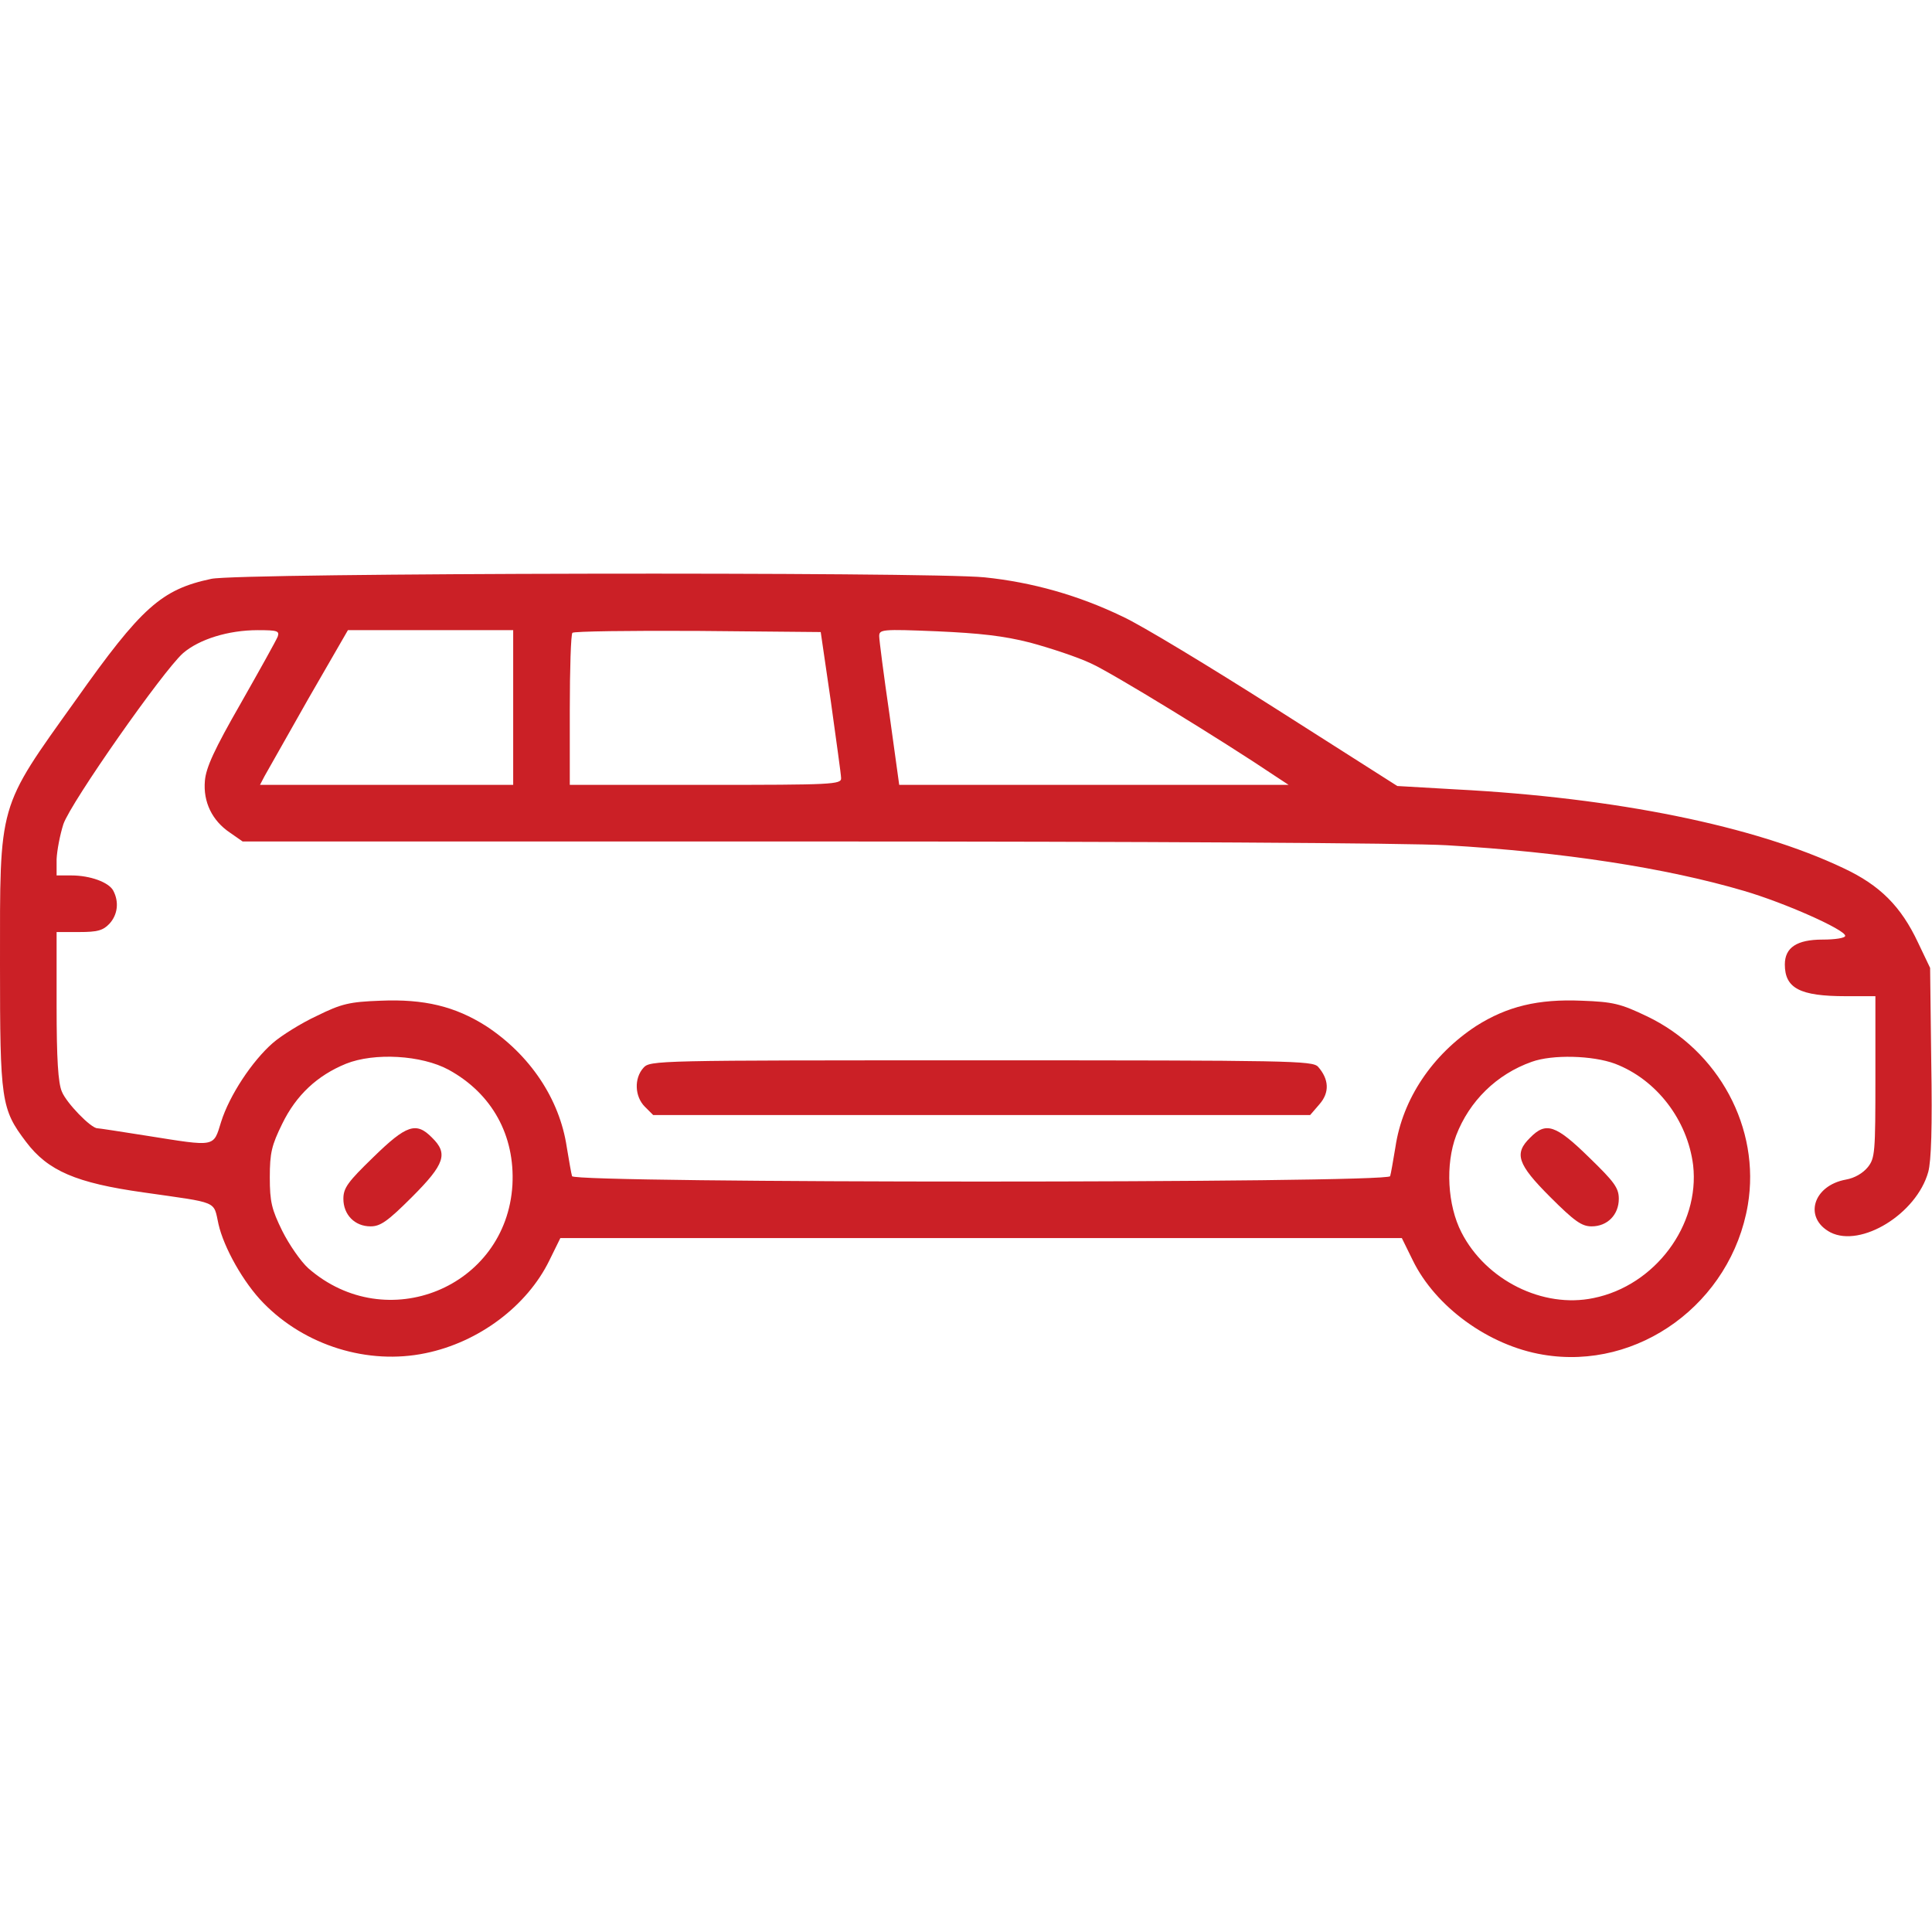 <?xml version="1.0" standalone="no"?>
<!DOCTYPE svg PUBLIC "-//W3C//DTD SVG 20010904//EN"
 "http://www.w3.org/TR/2001/REC-SVG-20010904/DTD/svg10.dtd">
<svg version="1.0" xmlns="http://www.w3.org/2000/svg"
 width="512pt" height="512pt" viewBox="0 0 512 512"
 preserveAspectRatio="xMidYMid meet">

<g transform="translate(0,512) scale(0.1,-0.1)"
fill="#cb2026" stroke="none">
<path d="M560 3586 c-132 -28 -185 -75 -359 -321 -208 -291 -201 -268 -201
-701 0 -361 3 -383 69 -470 58 -77 133 -109 311 -134 202 -29 185 -21 199 -84
14 -62 66 -155 119 -209 110 -113 277 -165 430 -133 141 29 269 125 328 246
l29 59 1115 0 1115 0 29 -59 c60 -123 201 -226 345 -250 253 -43 499 137 543
397 34 203 -77 409 -268 500 -69 33 -89 38 -172 41 -116 5 -198 -15 -280 -67
-116 -76 -195 -193 -214 -321 -6 -36 -12 -71 -14 -77 -5 -19 -2163 -19 -2168
0 -2 6 -8 41 -14 77 -19 128 -98 245 -214 321 -82 52 -164 72 -280 67 -82 -3
-103 -8 -168 -40 -41 -19 -94 -52 -117 -72 -55 -48 -115 -139 -137 -209 -21
-68 -13 -66 -196 -37 -69 11 -128 20 -132 20 -17 0 -82 67 -94 97 -10 23 -14
86 -14 228 l0 195 60 0 c48 0 63 4 80 22 22 24 26 58 10 88 -12 22 -61 40
-111 40 l-39 0 0 43 c1 23 9 65 18 93 20 58 264 406 317 453 43 37 120 61 198
61 52 0 58 -2 53 -17 -4 -10 -48 -89 -98 -177 -70 -122 -92 -170 -95 -205 -5
-56 19 -106 67 -138 l33 -23 1511 0 c867 0 1583 -4 1680 -10 308 -18 581 -60
788 -121 109 -32 268 -103 268 -119 0 -6 -27 -10 -60 -10 -68 0 -100 -21 -100
-66 0 -63 40 -84 161 -84 l79 0 0 -214 c0 -200 -1 -215 -20 -239 -13 -16 -35
-29 -58 -33 -88 -16 -113 -102 -41 -140 81 -41 228 49 259 160 8 29 11 119 8
292 l-3 249 -32 67 c-45 96 -101 152 -197 197 -235 112 -604 187 -1027 209
l-156 9 -319 203 c-176 112 -359 223 -409 246 -116 56 -239 91 -366 104 -149
15 -1977 12 -2049 -4z m800 -341 l0 -205 -335 0 -336 0 12 23 c7 12 59 104
116 205 l105 182 219 0 219 0 0 -205z m842 15 c14 -102 27 -193 27 -202 1 -17
-23 -18 -359 -18 l-360 0 0 198 c0 109 3 202 7 205 4 4 153 6 332 5 l326 -3
27 -185z m528 157 c52 -14 125 -38 161 -55 54 -24 351 -206 489 -299 l35 -23
-516 0 -516 0 -26 188 c-15 103 -27 196 -27 206 0 18 7 19 153 13 112 -5 177
-12 247 -30z m-1541 -1132 c115 -63 176 -174 169 -305 -16 -272 -334 -402
-541 -221 -20 18 -51 63 -69 99 -28 57 -33 77 -33 142 0 65 5 85 33 142 37 76
93 128 169 159 75 30 200 23 272 -16z m3091 16 c110 -42 192 -149 207 -269 18
-159 -101 -319 -264 -352 -134 -28 -285 47 -350 174 -37 72 -43 180 -14 257
35 91 107 162 200 195 55 20 162 17 221 -5z"/>
<path d="M989 2053 c-67 -65 -79 -81 -79 -110 0 -42 30 -73 72 -73 26 0 45 13
110 78 87 87 96 115 53 157 -42 43 -68 34 -156 -52z"/>
<path d="M4055 2105 c-43 -42 -34 -70 53 -157 65 -65 84 -78 110 -78 42 0 72
31 72 73 0 29 -12 45 -79 110 -88 86 -114 95 -156 52z"/>
<path d="M1705 2290 c-25 -28 -23 -76 4 -103 l22 -22 870 0 871 0 25 29 c27
31 25 66 -4 99 -15 16 -71 17 -893 17 -866 0 -877 0 -895 -20z"/>
</g>
</svg>
